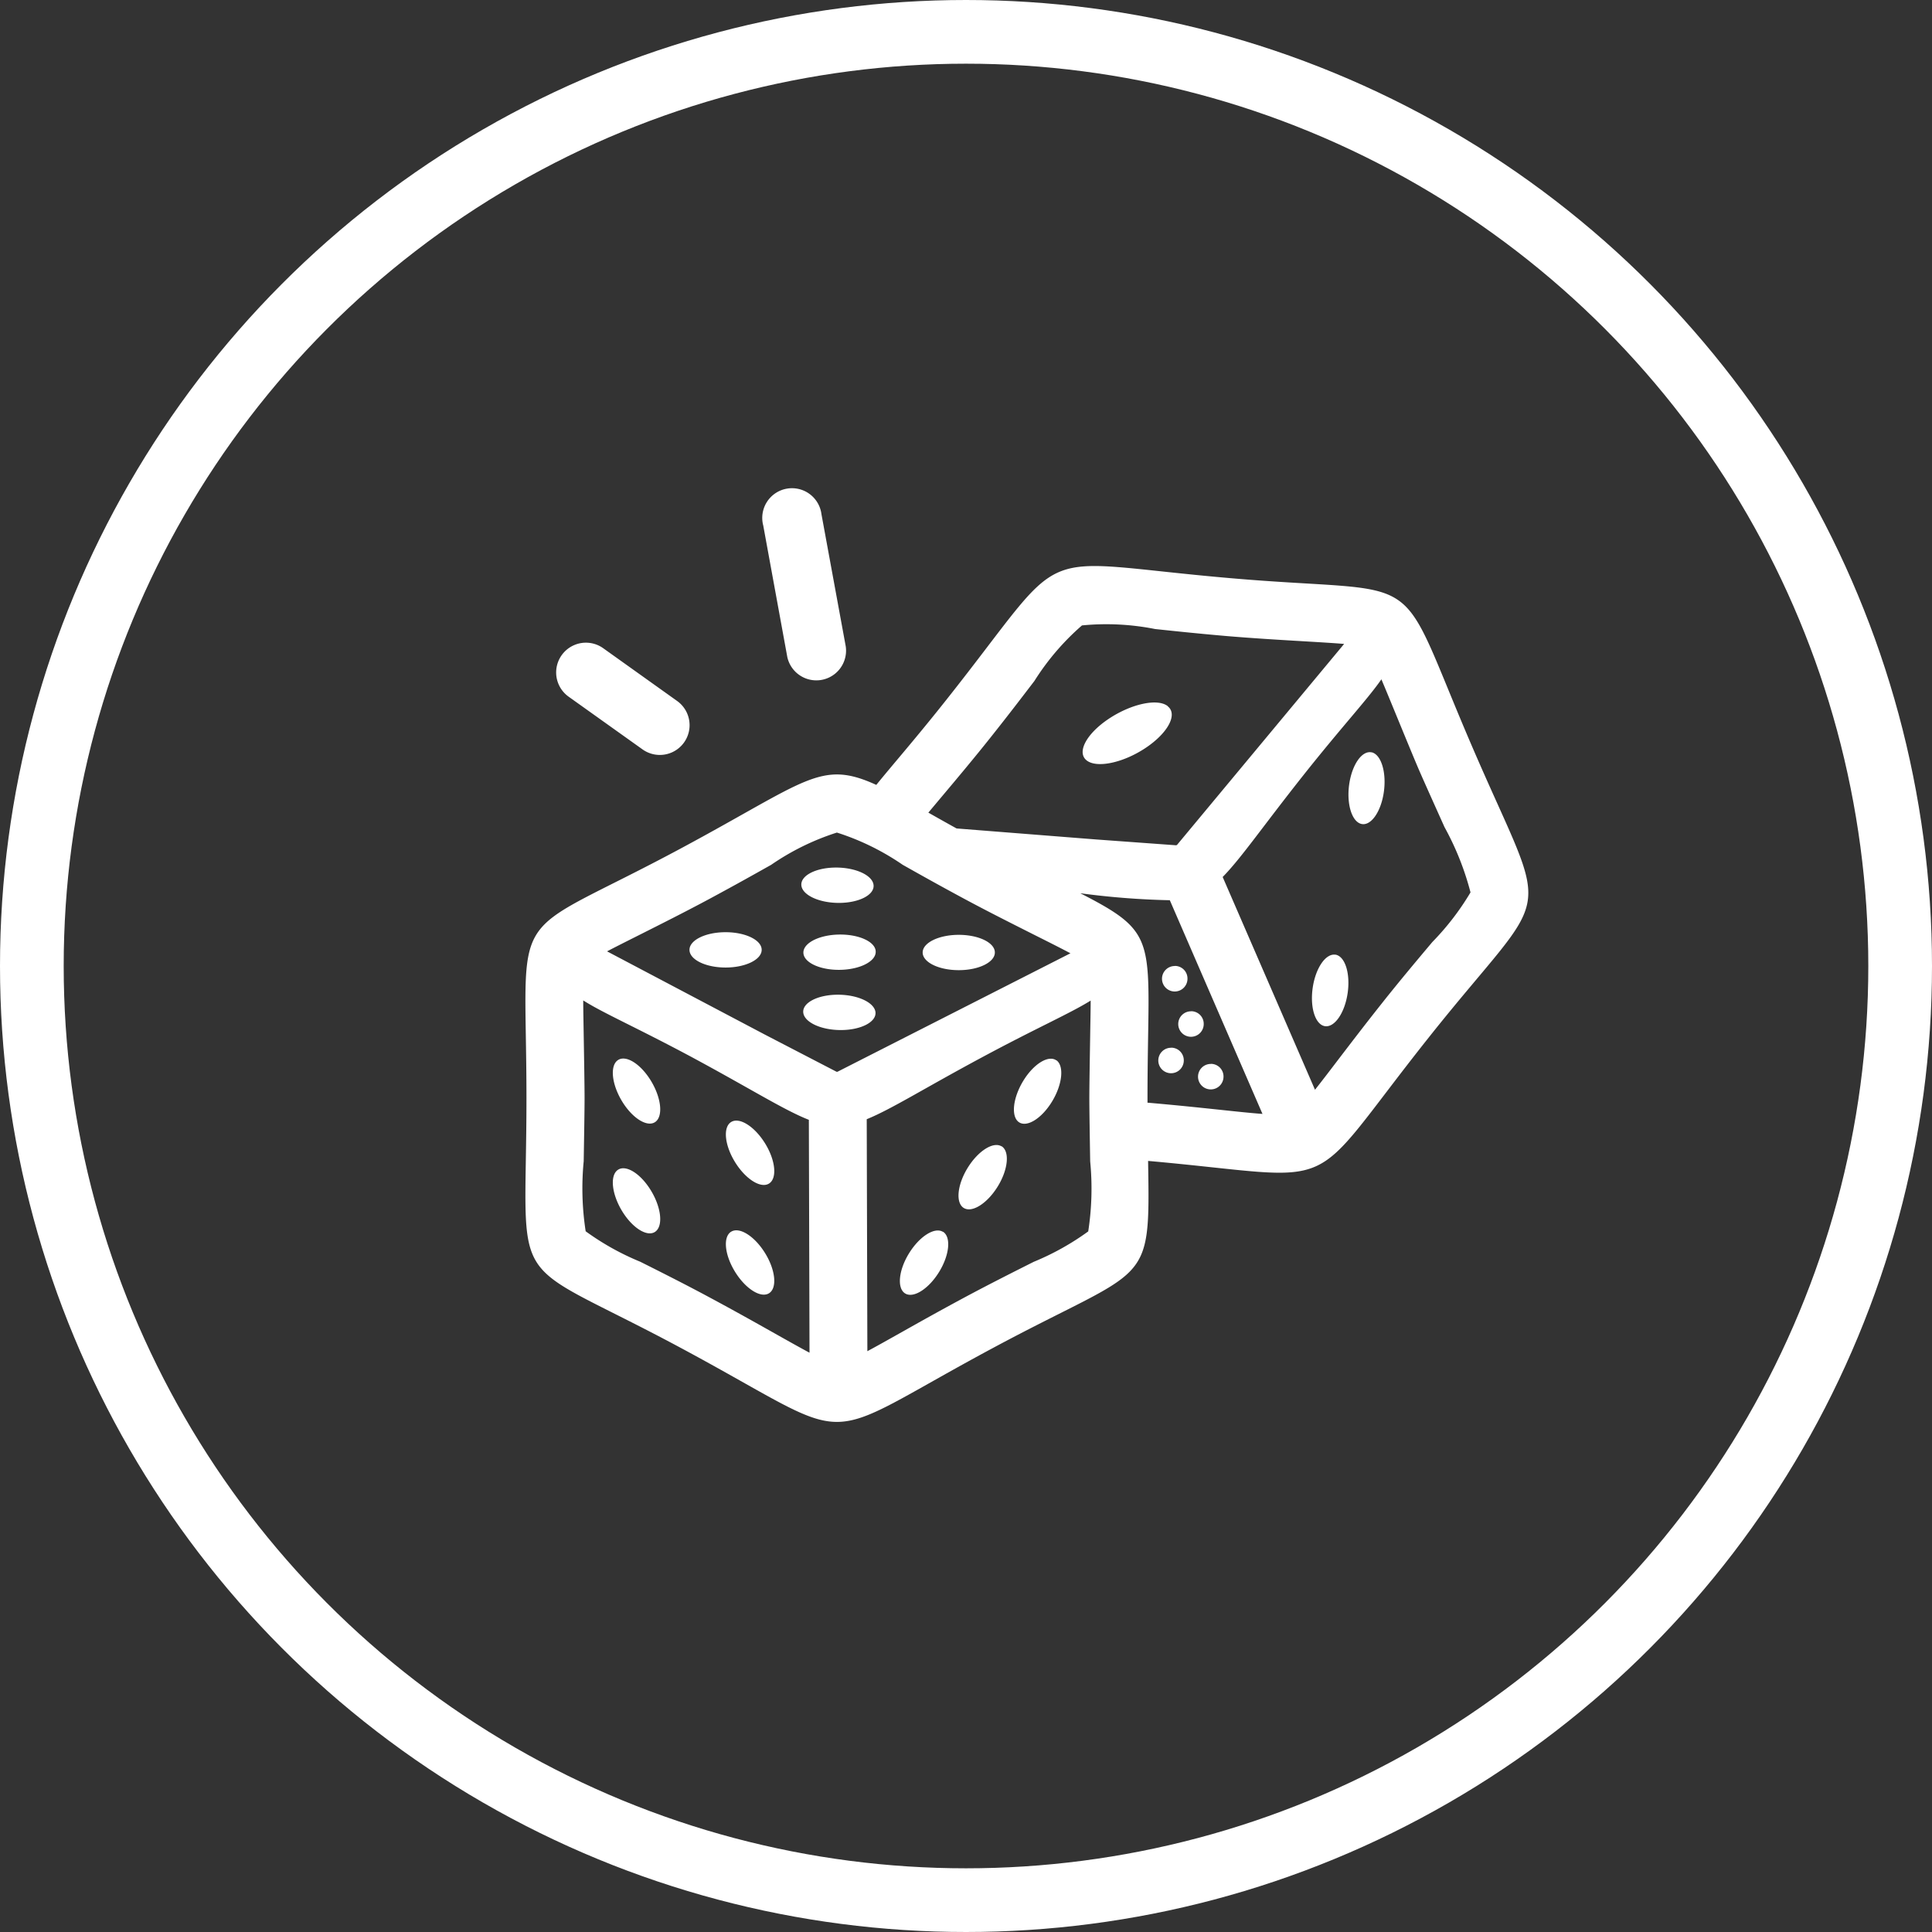 <svg xmlns="http://www.w3.org/2000/svg" viewBox="0 0 91 91"><rect x="0" y="0" width="91" height="91" fill="#333333" stroke="none"/><defs><style>.a,.d{fill:none;}.a{stroke:#fff;stroke-width:3px;}.b{fill:#fff;fill-rule:evenodd;}.c{stroke:none;}</style></defs><g transform="translate(-675 -5948)"><g class="a" transform="translate(675 5948)"><circle class="c" cx="45.5" cy="45.5" r="45.5"/><circle class="d" cx="45.5" cy="45.5" r="44"/></g><path class="b" d="M106.39,115.877c3.86,1.979,3.166,2.164,3.166,9.653v.215l.043,0c1.408.123,2.445.234,3.323.326.852.091,1.526.162,2.05.2l-4.365-10.065A37.377,37.377,0,0,1,106.39,115.877ZM91.453,98.535l1.138,6.22a1.4,1.4,0,0,0,2.752-.505L94.2,98.031a1.4,1.4,0,1,0-2.75.5ZM85.769,109.1a1.4,1.4,0,0,0,1.634-2.277l-3.481-2.485a1.4,1.4,0,1,0-1.634,2.279Zm24.907,14.055a.6.6,0,1,0,.589.6A.593.593,0,0,0,110.675,123.151Zm.175-3.85a.6.6,0,1,0,.588.6A.593.593,0,0,0,110.851,119.3Zm.764,2.133a.6.6,0,1,0,.589.6A.593.593,0,0,0,111.615,121.434Zm.932,2.479a.6.6,0,1,0,.589.6A.594.594,0,0,0,112.547,123.913Zm7.566-14.675c-.45-.1-.922.569-1.056,1.5s.125,1.768.574,1.871.923-.569,1.056-1.5S120.562,109.34,120.112,109.238Zm-1.712,9.53c-.456-.064-.932.636-1.065,1.567s.128,1.738.584,1.8.931-.636,1.064-1.565S118.856,118.834,118.4,118.768Zm-7.891-11.7c.479.379.012,1.256-1.043,1.96s-2.3.967-2.778.588-.012-1.257,1.043-1.96S110.03,106.685,110.509,107.064Zm-7.828,20.728c-.392-.24-1.108.215-1.6,1.017s-.571,1.646-.179,1.885,1.108-.215,1.6-1.016S103.074,128.033,102.681,127.792Zm2.586-4.047c-.372-.272-1.073.157-1.563.959s-.586,1.672-.214,1.942,1.072-.156,1.563-.957S105.64,124.017,105.267,123.745Zm-5.348,8.073c-.392-.24-1.108.216-1.6,1.017s-.57,1.646-.178,1.885,1.108-.215,1.6-1.017S100.312,132.058,99.919,131.818ZM84.6,123.745c.374-.272,1.072.157,1.563.959s.586,1.672.214,1.942-1.072-.156-1.563-.957S84.226,124.017,84.6,123.745Zm5.348,2.906c.392-.24,1.108.215,1.6,1.016s.571,1.646.178,1.886-1.107-.215-1.6-1.016S89.554,126.891,89.946,126.652ZM84.6,128.913c.374-.272,1.072.156,1.563.959s.586,1.671.214,1.943-1.072-.157-1.563-.958S84.226,129.184,84.6,128.913Zm5.348,2.905c.392-.24,1.108.216,1.6,1.017s.571,1.646.178,1.885-1.107-.215-1.6-1.017S89.554,132.058,89.946,131.818ZM96.654,115.5c.038.46-.695.832-1.634.832s-1.731-.372-1.768-.832.694-.833,1.634-.833S96.617,115.039,96.654,115.5Zm-5.271,3.043c0,.46-.762.833-1.7.833s-1.7-.372-1.7-.833.762-.831,1.7-.831S91.383,118.083,91.383,118.542Zm10.983.125c0,.46-.76.832-1.7.832s-1.7-.372-1.7-.832.762-.832,1.7-.832S102.366,118.206,102.366,118.666Zm-5.615-.079c.056.458-.661.858-1.6.894s-1.746-.306-1.8-.764.661-.858,1.6-.894S96.7,118.129,96.752,118.587Zm-.007,2.9c.037.459-.695.832-1.635.832s-1.73-.373-1.768-.832.693-.833,1.633-.833S96.706,121.031,96.745,121.491Zm12.84,7c.1,6.081.066,4.845-7.343,8.826-8.6,4.617-6.029,4.617-14.625,0-8.428-4.529-7.312-2.3-7.312-11.785s-1.116-7.256,7.312-11.785c5.918-3.178,6.545-4.169,9.166-2.971.76-.94,1.834-2.16,3.256-3.953,6.069-7.64,3.711-6.624,13.432-5.784,9.534.825,7.627-.776,11.377,7.933s3.895,6.223-2.055,13.715c-6.022,7.581-3.751,6.642-13.209,5.8ZM99.234,112.08c.4.227.843.476,1.328.745l6.551.517,3.794.276.039-.017,7.871-9.467c-.473-.04-1.114-.078-1.939-.127-1.089-.064-2.4-.142-3.642-.248-1.408-.123-2.445-.234-3.323-.327a11.771,11.771,0,0,0-3.443-.17,11.781,11.781,0,0,0-2.242,2.618c-.536.7-1.169,1.533-2.048,2.639-.775.976-1.619,1.982-2.321,2.816C99.628,111.61,99.419,111.859,99.234,112.08Zm13.861,3.028,4.35,10.025c.312-.392.693-.891,1.161-1.506.537-.7,1.169-1.533,2.048-2.639.775-.977,1.619-1.982,2.321-2.816a12.4,12.4,0,0,0,1.795-2.335,13.236,13.236,0,0,0-1.223-3.072c-.463-1.03-1-2.224-1.211-2.713s-.709-1.7-1.139-2.746c-.244-.594-.45-1.093-.624-1.505-.645.932-1.817,2.179-3.627,4.457C114.989,112.724,113.967,114.228,113.1,115.108Zm-18.184,9.178h.041l10.974-5.581c-.418-.223-.992-.512-1.732-.883-.974-.491-2.147-1.08-3.245-1.67-1.246-.67-2.154-1.181-2.923-1.614a11.765,11.765,0,0,0-3.1-1.519,11.724,11.724,0,0,0-3.095,1.519c-.77.433-1.68.944-2.925,1.614-1.1.59-2.271,1.179-3.246,1.67-.643.323-1.162.584-1.56.792l7.43,3.919Zm1.42,2.233.03,10.928c.443-.236.99-.545,1.663-.923.77-.433,1.678-.945,2.923-1.614,1.1-.59,2.271-1.181,3.245-1.67a12.379,12.379,0,0,0,2.572-1.435,13.212,13.212,0,0,0,.092-3.3c-.018-1.129-.04-2.439-.04-2.971s.022-1.843.04-2.971c.01-.642.021-1.183.023-1.63-.962.6-2.531,1.283-5.093,2.659C99.014,125.079,97.48,126.056,96.332,126.52Zm-2.695,11-.031-10.97c-1.156-.452-2.7-1.438-5.533-2.963-2.616-1.4-4.17-2.071-5.094-2.661,0,.446.012.988.022,1.632.019,1.128.041,2.439.041,2.971s-.022,1.843-.041,2.971a13.267,13.267,0,0,0,.093,3.3,12.323,12.323,0,0,0,2.571,1.435c.976.489,2.148,1.079,3.246,1.67,1.245.669,2.154,1.181,2.925,1.614.745.42,1.336.752,1.8,1Z" transform="translate(619.493 5874.196)"/></g></svg>